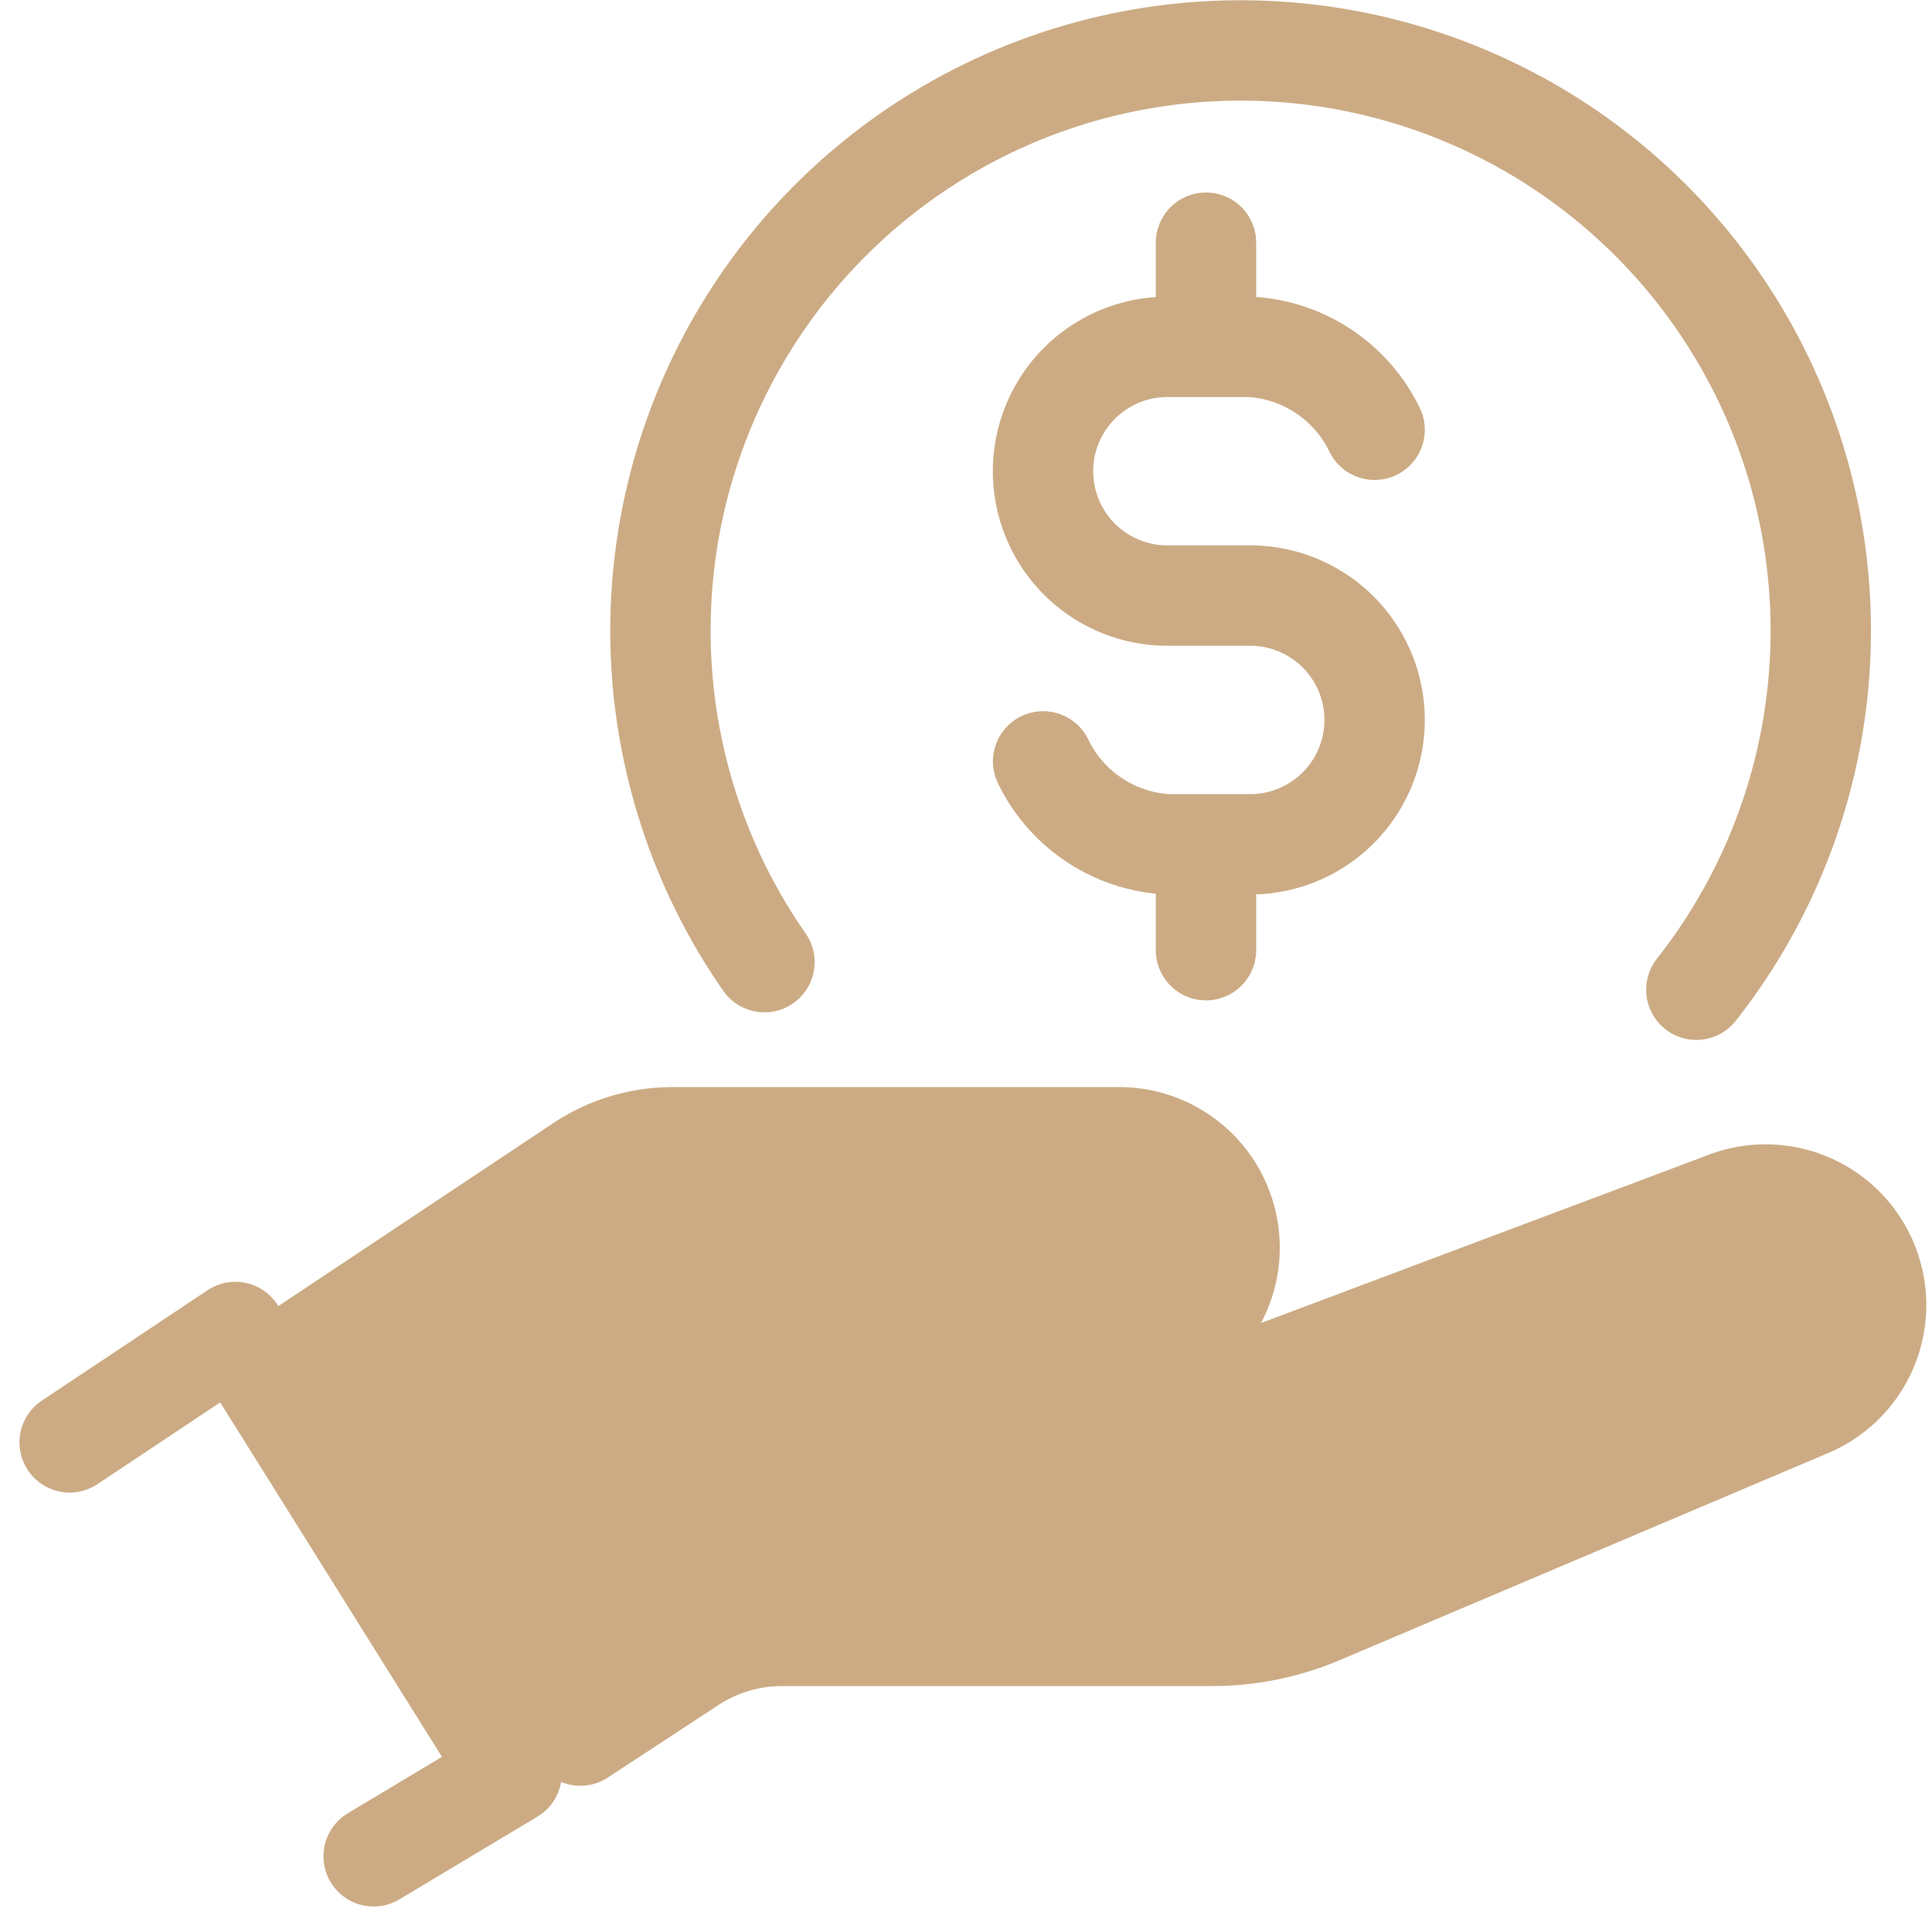 <svg xmlns="http://www.w3.org/2000/svg" width="19.251" height="19.187" viewBox="0 0 19.251 19.187"><g transform="translate(-5911.763 -368.974)"><path d="M.5,14.085l1.651-1.1,2.753,4.4-1.375.824" transform="translate(5911.957 369.26)" fill="none" stroke="#ccab84" stroke-linecap="round" stroke-linejoin="round" stroke-width="1"/><path d="M7.77,13.444h3.3a1.1,1.1,0,0,0,0-2.2H6.618a1.652,1.652,0,0,0-.916.279L2.667,13.543" transform="translate(5911.845 369.061)" fill="none" stroke="#ccab84" stroke-linecap="round" stroke-linejoin="round" stroke-width="1"/><path d="M11.56,13.395l4.714-1.771a1.1,1.1,0,1,1,.842,2.035l-4.862,2.061a2.755,2.755,0,0,1-1.074.218H6.893a1.654,1.654,0,0,0-.908.272l-1.1.721" transform="translate(5912.661 369.335)" fill="none" stroke="#ccab84" stroke-linecap="round" stroke-linejoin="round" stroke-width="1"/><path d="M6.762,9.586a5.781,5.781,0,1,1,9.286.275" transform="translate(5912.618 368.974)" fill="none" stroke="#ccab84" stroke-linecap="round" stroke-linejoin="round" stroke-width="1"/><path d="M10.081,8.114a1.466,1.466,0,0,0,1.238.826h.826a1.239,1.239,0,1,0,0-2.478h-.826a1.239,1.239,0,0,1,0-2.478h.826a1.468,1.468,0,0,1,1.239.826" transform="translate(5912.076 368.446)" fill="none" stroke="#ccab84" stroke-linecap="round" stroke-linejoin="round" stroke-width="1"/><line y2="0.826" transform="translate(5923.78 371.392)" fill="none" stroke="#ccab84" stroke-linecap="round" stroke-linejoin="round" stroke-width="1"/><line y2="0.826" transform="translate(5923.78 377.615)" fill="none" stroke="#ccab84" stroke-linecap="round" stroke-linejoin="round" stroke-width="1"/><path d="M5916.86,386.515l-2.35-4.037,3.625-2.2h5.191l.6.439v1.126l.247.632,5.246-1.758.714.439.248.687v.8l-6.207,2.664H5918.6l-.988.769Z" fill="#ccab84"/></g></svg>